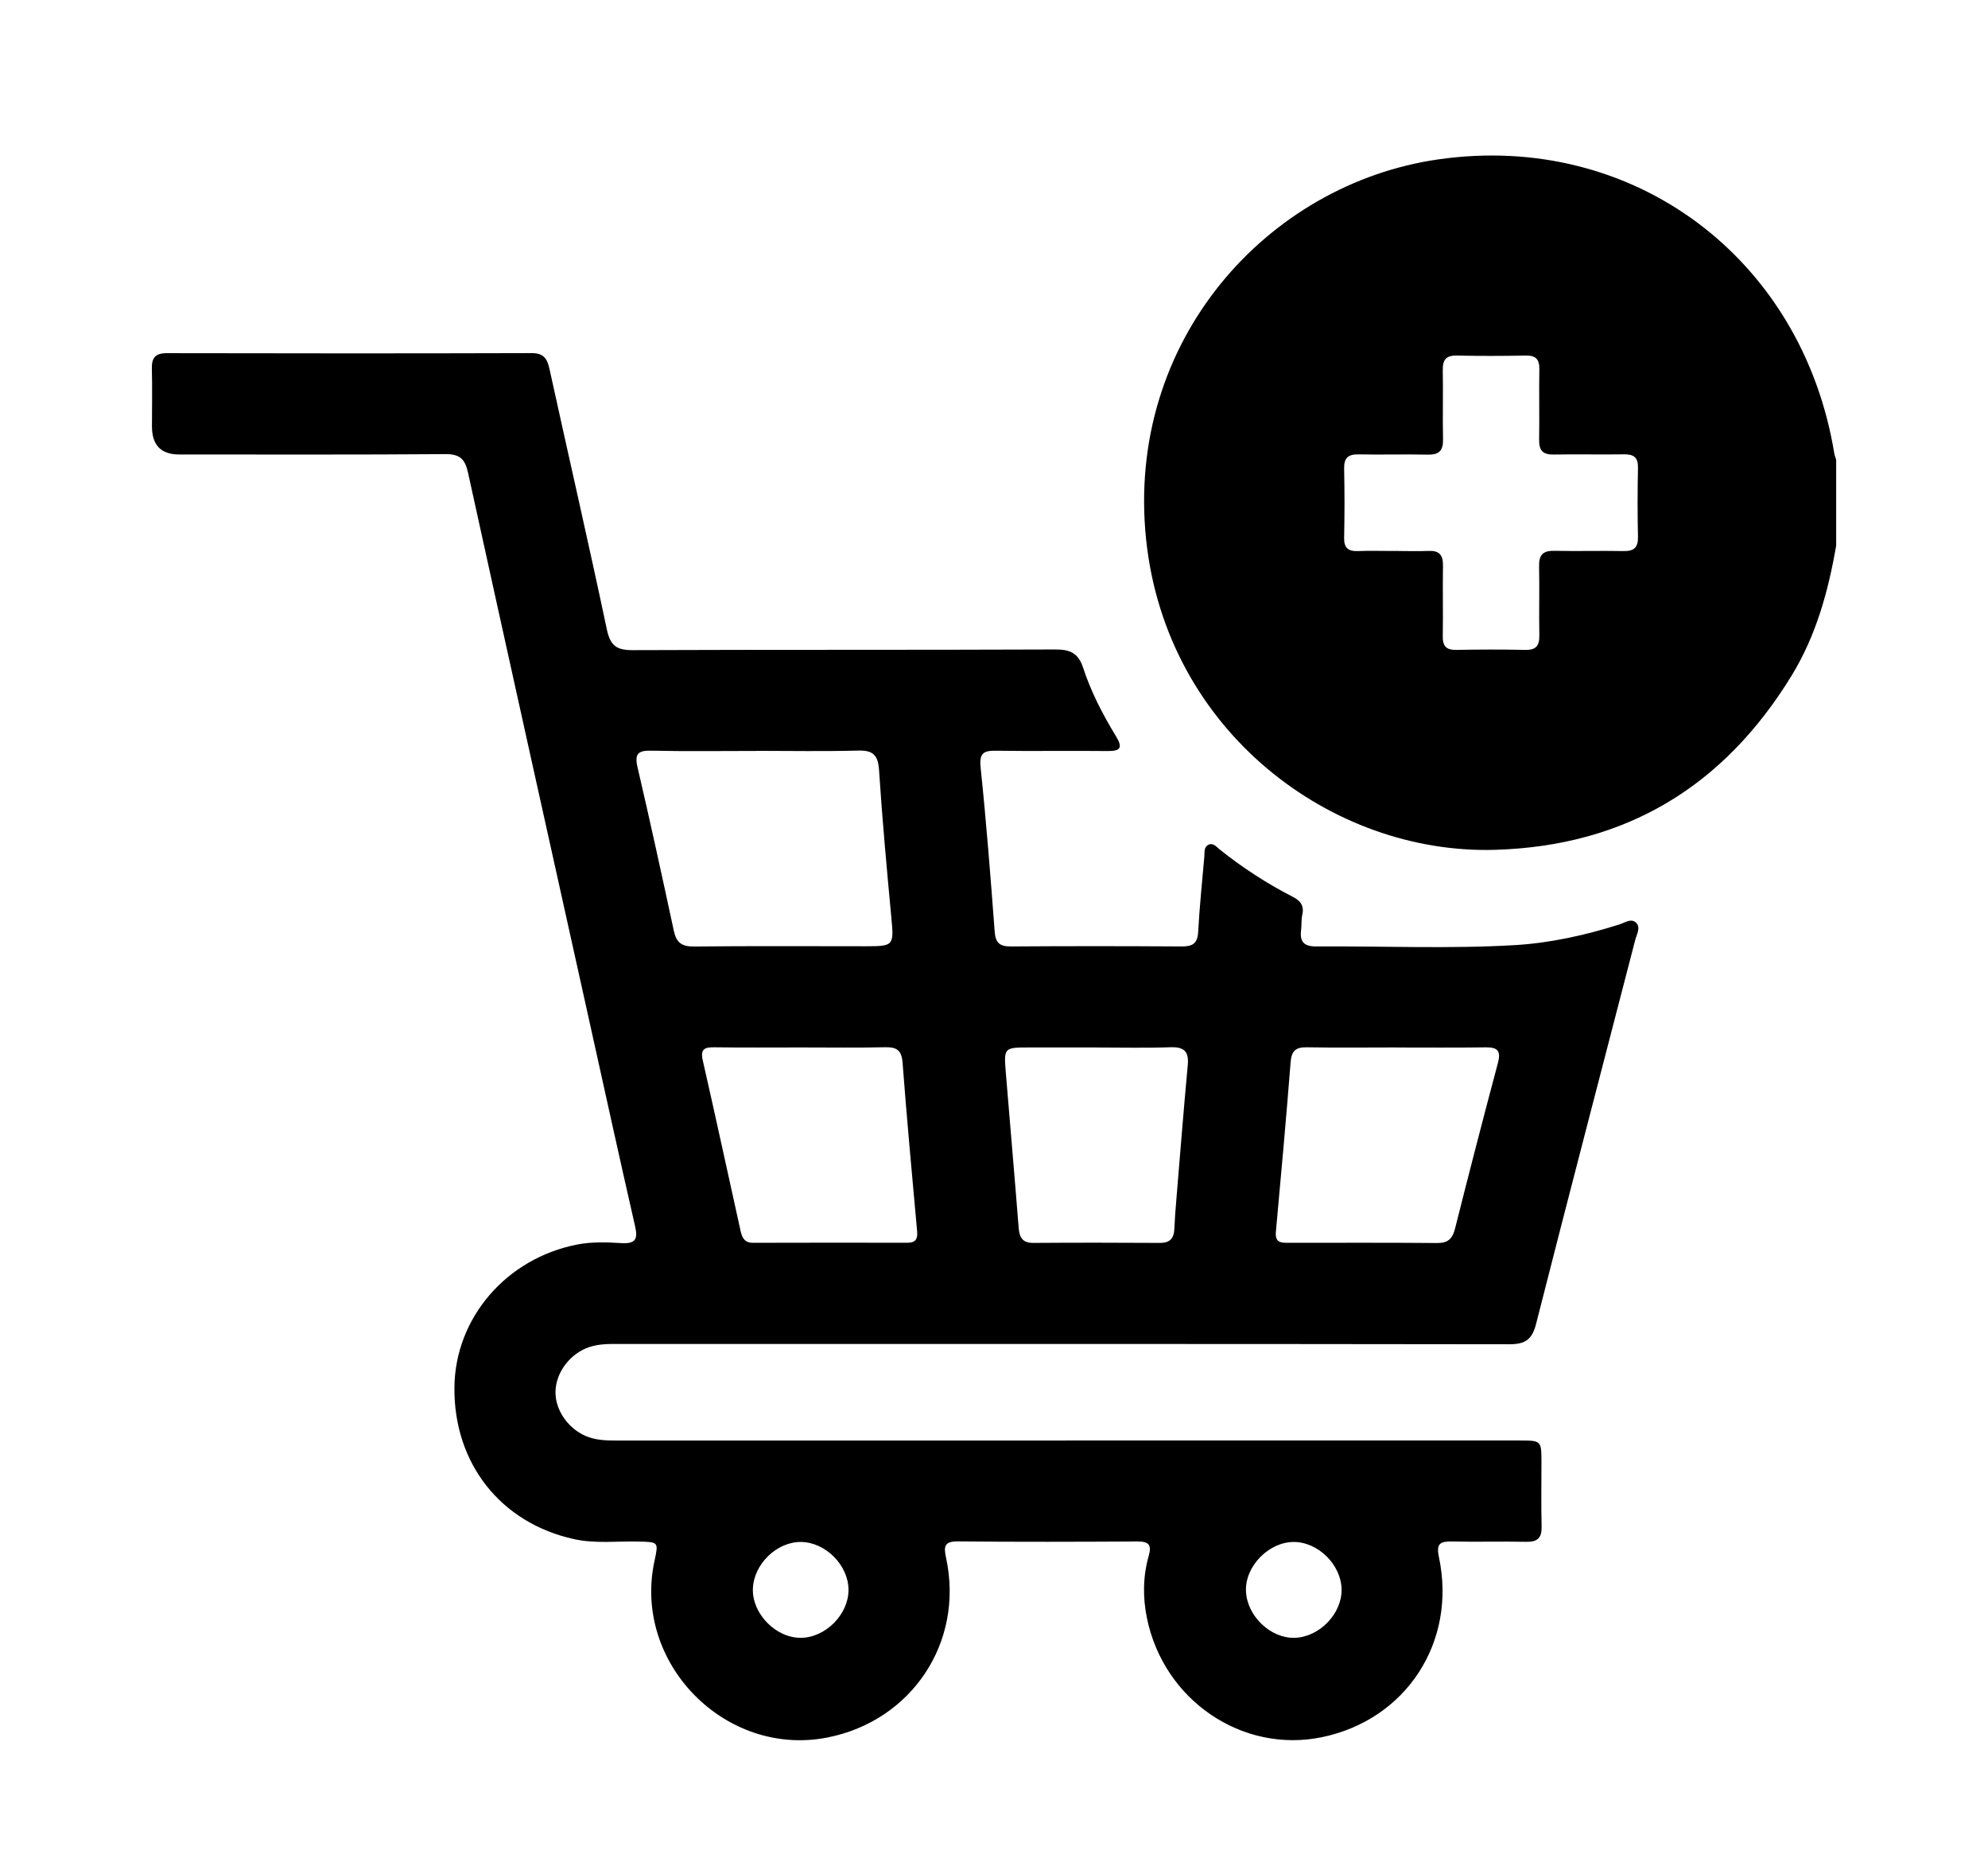 <?xml version="1.0" encoding="UTF-8"?>
<svg id="Layer_1" data-name="Layer 1" xmlns="http://www.w3.org/2000/svg" viewBox="0 0 383.54 360.75">
  <defs>
    <style>
      .cls-1 {
        stroke-width: 0px;
      }
    </style>
  </defs>
  <path class="cls-1" d="m354.25,105.22c-1.52,8.81-3.87,17.36-8.58,25.06-13.07,21.37-31.94,32.85-57.13,33.63-31.61.98-63.54-22.91-67.42-59.83-4.02-38.31,23.38-68.61,56.38-73.34,37.61-5.39,70.21,19.05,76.39,56.74.07.41.24.81.36,1.21v16.52Zm-85.61,1.04h0c2.32.01,4.65.09,6.97,0,2.05-.09,2.81.78,2.78,2.81-.08,4.55.04,9.1-.04,13.65-.03,1.89.67,2.67,2.59,2.63,4.43-.08,8.87-.1,13.31,0,2.11.05,2.77-.82,2.73-2.83-.09-4.44.05-8.89-.05-13.33-.05-2.21.8-3,2.97-2.95,4.43.1,8.87-.04,13.31.05,2.04.04,2.84-.68,2.8-2.76-.1-4.44-.09-8.89,0-13.33.04-1.96-.8-2.59-2.66-2.57-4.54.07-9.08-.04-13.63.04-2.05.04-2.81-.79-2.78-2.81.08-4.55-.04-9.1.04-13.65.03-1.89-.67-2.67-2.59-2.63-4.43.08-8.87.1-13.31,0-2.11-.05-2.77.82-2.73,2.83.09,4.44-.05,8.89.05,13.33.05,2.21-.8,3-2.97,2.95-4.43-.1-8.87.04-13.31-.05-2.04-.04-2.84.68-2.8,2.76.1,4.44.09,8.89,0,13.33-.04,1.96.8,2.63,2.66,2.56,2.21-.09,4.44-.02,6.65-.02Z"/>
  <path class="cls-1" d="m205.65,277.84c29.17,0,58.34,0,87.5,0,4.22,0,4.23.02,4.24,4.17.01,4.13-.08,8.26.03,12.39.06,2.18-.75,3.03-2.95,2.98-4.75-.1-9.51.05-14.27-.06-2.31-.05-3.16.34-2.59,3.02,3.48,16.4-6.36,31.39-22.6,34.73-15.36,3.16-30.52-7.14-33.74-23.01-.81-3.98-.77-8.03.35-11.96.64-2.24-.08-2.79-2.21-2.78-11.52.06-23.04.1-34.56-.02-2.78-.03-2.78,1.05-2.31,3.25,3.47,16.18-6.61,31.35-22.88,34.57-19.7,3.9-37.63-14.35-33.4-34,.81-3.76.81-3.7-3.15-3.79-4.11-.09-8.25.43-12.33-.46-14.18-3.1-23.25-14.6-23.11-29.28.13-13.38,10.01-24.88,23.69-27.55,2.82-.55,5.7-.44,8.54-.27,2.73.16,3.2-.77,2.62-3.29-3.09-13.51-6.05-27.04-9.05-40.57-7.74-34.9-15.51-69.8-23.17-104.72-.58-2.64-1.56-3.62-4.38-3.6-17.12.13-34.24.07-51.36.07q-5.24,0-5.24-5.4c0-3.71.08-7.41-.02-11.12-.06-2.13.66-3.02,2.9-3.02,23.46.05,46.92.06,70.38-.01,2.36,0,3.01,1.11,3.45,3.14,3.67,16.74,7.52,33.44,11.06,50.2.68,3.2,1.99,3.97,5.05,3.95,27.16-.11,54.32-.02,81.48-.13,2.85-.01,4.43.71,5.36,3.56,1.51,4.63,3.77,8.98,6.3,13.14,1.34,2.19.99,2.92-1.6,2.89-7.19-.08-14.37.05-21.56-.06-2.48-.04-3.21.56-2.93,3.27,1.1,10.51,1.92,21.06,2.71,31.6.16,2.17.95,2.9,3.11,2.88,10.99-.08,21.98-.07,32.97,0,2.07.01,3.06-.53,3.18-2.8.26-4.85.77-9.69,1.19-14.54.07-.82-.11-1.84.78-2.27.93-.45,1.57.41,2.19.91,4.39,3.51,9.09,6.56,14.08,9.12,1.54.79,2.25,1.76,1.84,3.53-.21.92-.1,1.9-.22,2.84-.29,2.27.49,3.23,2.95,3.21,12.79-.09,25.61.49,38.35-.26,6.72-.4,13.53-1.9,20.09-3.98,1.05-.33,2.3-1.28,3.26-.31.91.92.09,2.23-.19,3.3-6.38,24.68-12.85,49.35-19.13,74.06-.79,3.1-2.16,3.92-5.2,3.92-57.17-.08-114.35-.06-171.52-.06-2.01,0-4.01-.05-5.96.61-3.66,1.23-6.42,4.84-6.5,8.58-.08,3.79,2.78,7.61,6.57,8.84,1.74.57,3.52.6,5.33.6,28.85,0,57.7,0,86.55,0Zm-59.7-133c-6.75,0-13.51.1-20.25-.05-2.56-.06-3.32.55-2.7,3.21,2.44,10.49,4.74,21.01,7,31.54.49,2.27,1.53,3.05,3.88,3.02,11.08-.12,22.15-.05,33.23-.05,5.33,0,5.37-.15,4.85-5.58-.89-9.46-1.75-18.92-2.37-28.4-.19-2.88-1.15-3.84-4.01-3.76-6.54.17-13.08.06-19.62.05Zm123.3,57.19c-5.7,0-11.4.07-17.09-.03-2.09-.04-2.98.6-3.16,2.82-.86,10.94-1.85,21.88-2.85,32.81-.2,2.2,1.22,2.08,2.63,2.08,9.5,0,18.99-.04,28.49.04,2.09.02,2.95-.82,3.45-2.79,2.68-10.65,5.43-21.29,8.26-31.9.62-2.31.02-3.08-2.32-3.05-5.8.08-11.61.03-17.41.03Zm-114.64,0c-5.6,0-11.2.05-16.8-.03-1.88-.03-2.72.34-2.23,2.51,2.49,10.93,4.86,21.89,7.28,32.83.29,1.3.72,2.38,2.43,2.37,9.93-.04,19.87-.02,29.8-.01,1.52,0,1.99-.69,1.85-2.2-.99-10.84-1.98-21.69-2.81-32.54-.18-2.39-1.13-3.02-3.35-2.97-5.39.12-10.78.04-16.17.04Zm56.91,0c-4.33,0-8.67,0-13,0-4.79,0-4.86.06-4.48,4.75.82,10.01,1.7,20.02,2.49,30.04.15,1.89.76,2.93,2.85,2.91,8.14-.06,16.28-.05,24.42,0,1.88,0,2.68-.85,2.76-2.66.08-1.9.23-3.8.39-5.7.72-8.64,1.4-17.29,2.2-25.92.25-2.66-.71-3.55-3.36-3.46-4.75.17-9.51.05-14.27.05Zm-47.82,104.62c0-4.73-4.41-9.18-9.15-9.24-4.7-.06-9.18,4.32-9.3,9.09-.12,4.81,4.49,9.47,9.31,9.4,4.74-.07,9.15-4.53,9.14-9.25Zm86.06,9.25c4.76-.12,9.13-4.62,9.07-9.32-.06-4.75-4.51-9.17-9.22-9.17-4.84,0-9.42,4.7-9.23,9.48.19,4.78,4.72,9.13,9.38,9.01Z"/>
</svg>